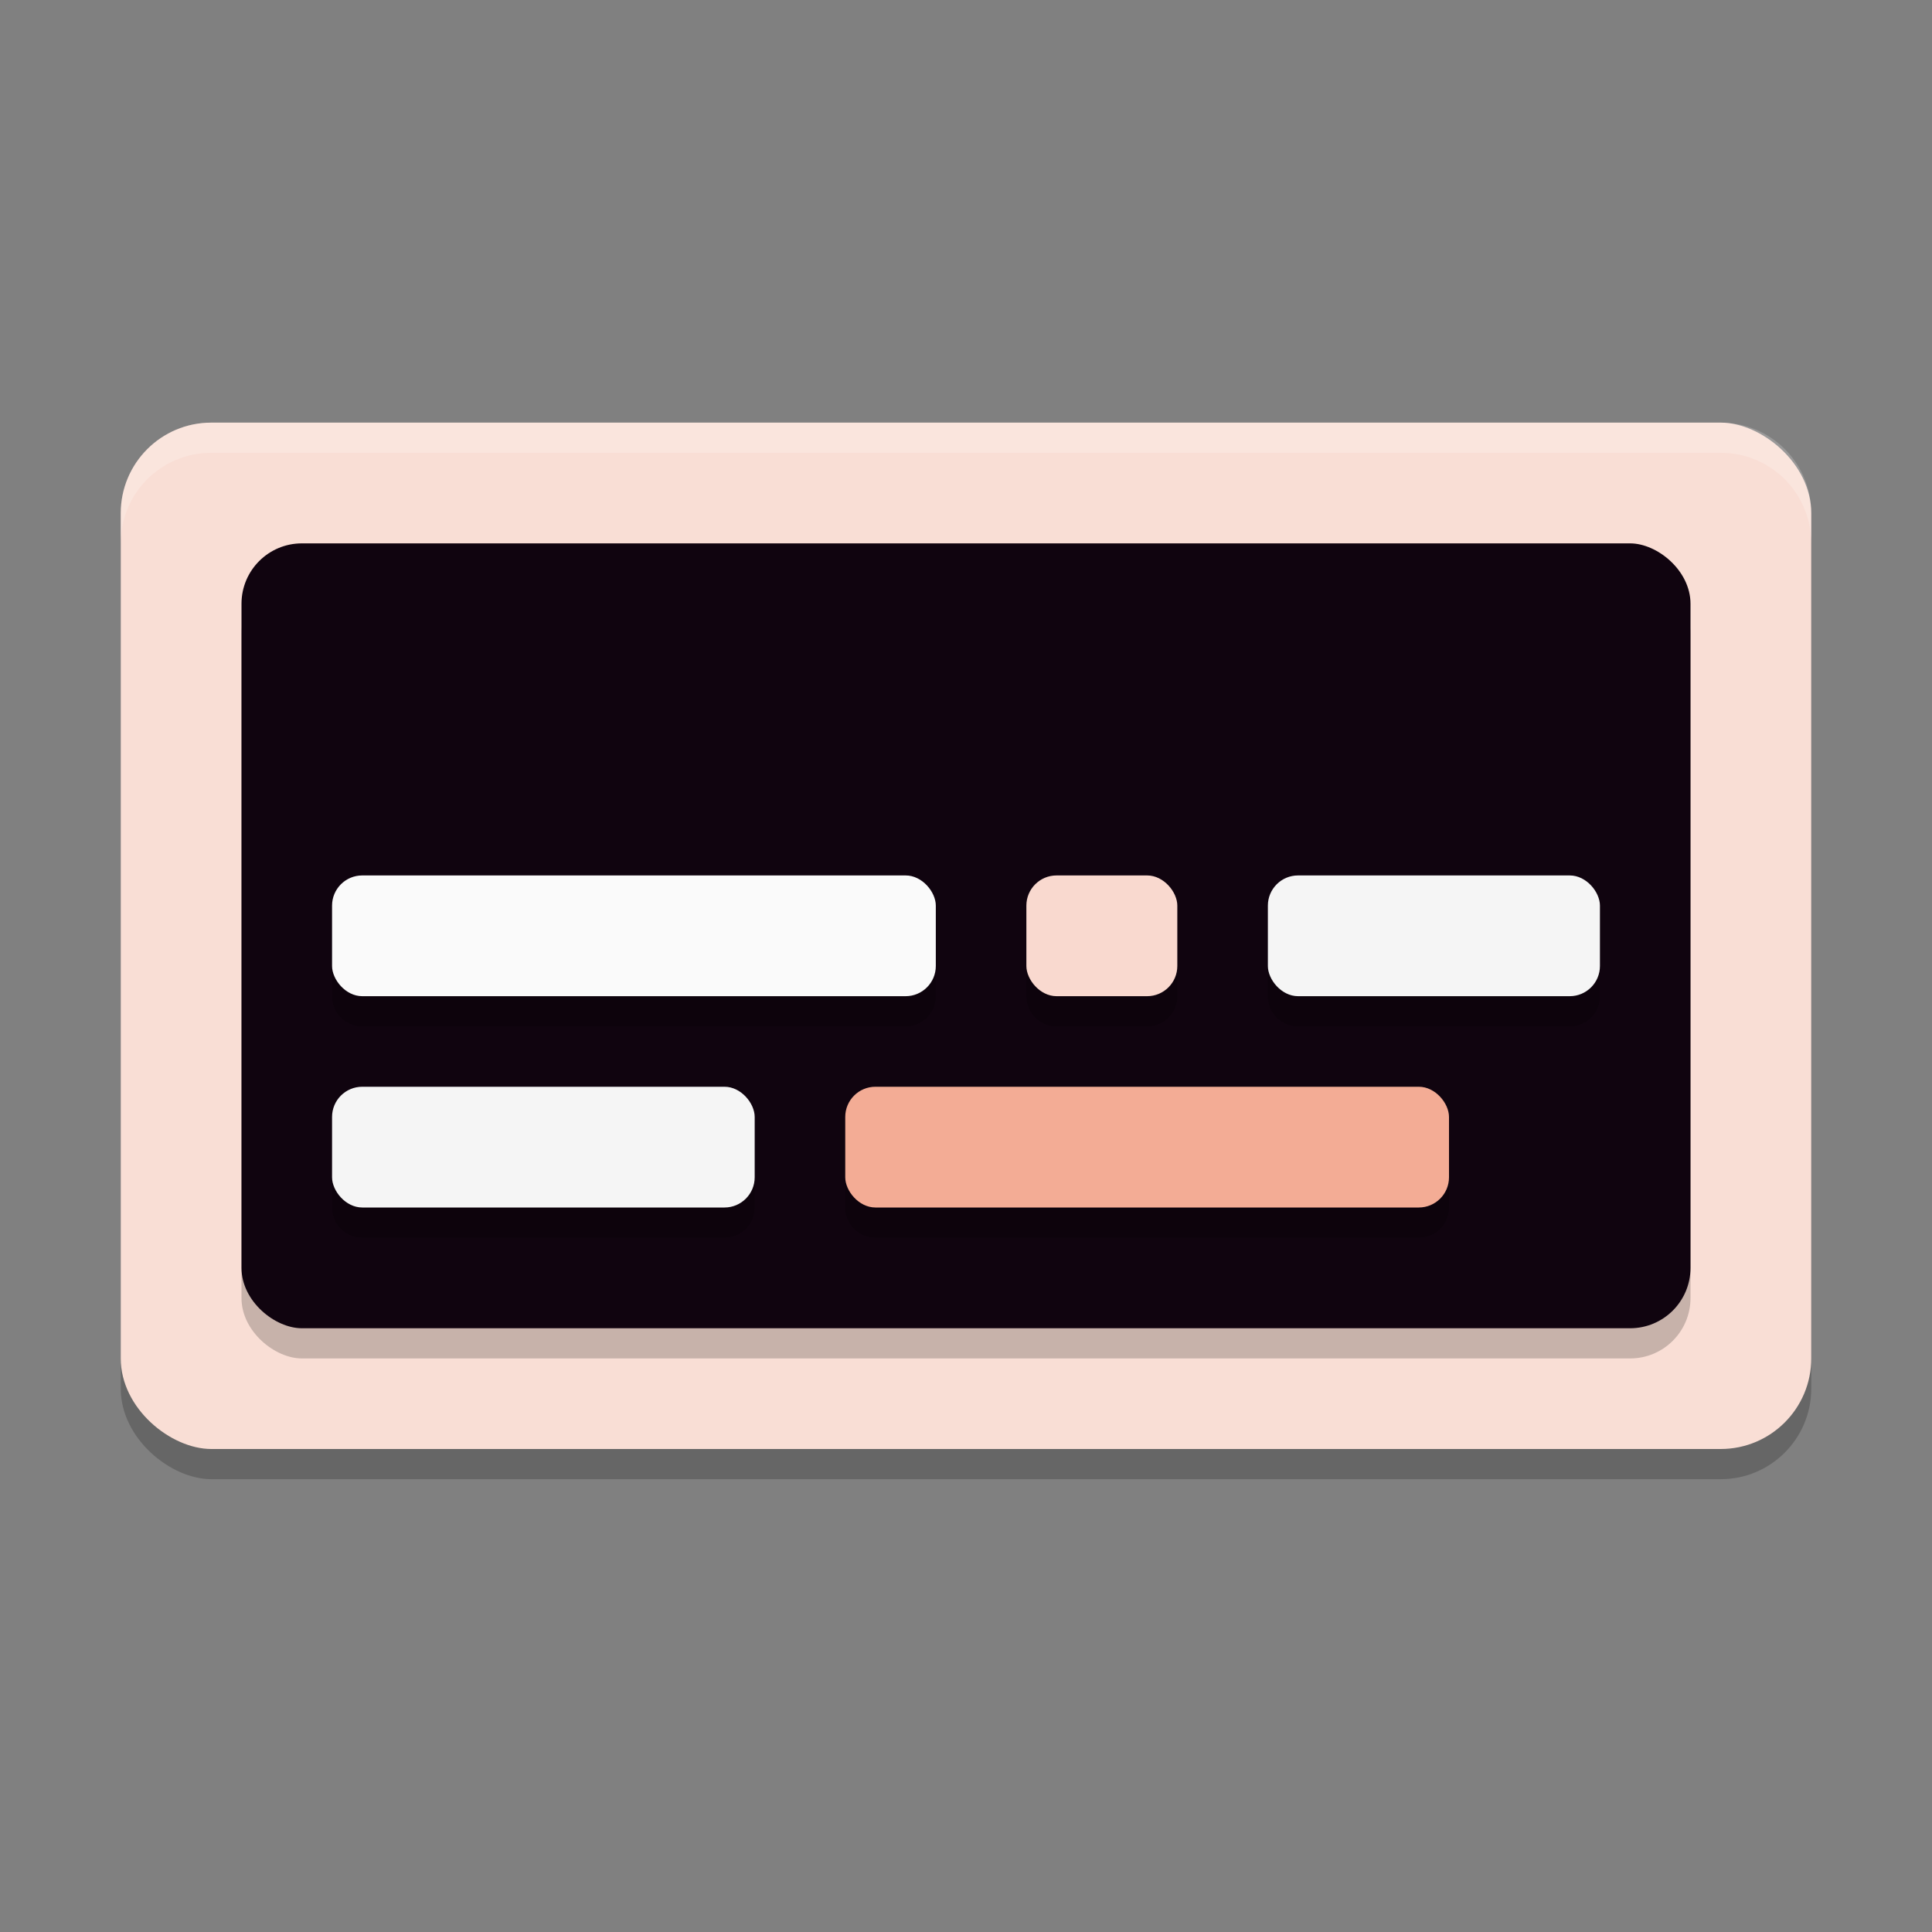 <svg xmlns="http://www.w3.org/2000/svg" width="64" height="64" version="1">
 <rect width="100%" height="100%" fill="#808080" stroke="none"/>
 <rect style="opacity:0.2" width="34" height="56" x="-49" y="-60" rx="3" ry="3" transform="matrix(0,-1,-1,0,0,0)"/>
 <rect style="fill:#f9ded5" width="34" height="56" x="-48" y="-60" rx="3" ry="3" transform="matrix(0,-1,-1,0,0,0)"/>
 <path style="fill:#ffffff;opacity:0.2" transform="matrix(0,-1,-1,0,0,0)" d="M -14 -7 C -14 -5.338 -15.338 -4 -17 -4 L -18 -4 C -16.338 -4 -15 -5.338 -15 -7 L -15 -57 C -15 -58.662 -16.338 -60 -18 -60 L -17 -60 C -15.338 -60 -14 -58.662 -14 -57 L -14 -7 z"/>
 <rect style="opacity:0.2" width="26" height="48" x="-45" y="-56" rx="2" ry="2" transform="matrix(0,-1,-1,0,0,0)"/>
 <rect style="fill:#10040f" width="26" height="48" x="-44" y="-56" rx="2" ry="2" transform="matrix(0,-1,-1,0,0,0)"/>
 <path style="opacity:0.2" d="m 12,30 c -0.554,0 -1,0.446 -1,1 v 2 c 0,0.554 0.446,1 1,1 h 18 c 0.554,0 1,-0.446 1,-1 v -2 c 0,-0.554 -0.446,-1 -1,-1 z m 23,0 c -0.554,0 -1,0.446 -1,1 v 2 c 0,0.554 0.446,1 1,1 h 3 c 0.554,0 1,-0.446 1,-1 v -2 c 0,-0.554 -0.446,-1 -1,-1 z m 8,0 c -0.554,0 -1,0.446 -1,1 v 2 c 0,0.554 0.446,1 1,1 h 9 c 0.554,0 1,-0.446 1,-1 v -2 c 0,-0.554 -0.446,-1 -1,-1 z m -31,7 c -0.554,0 -1,0.446 -1,1 v 2 c 0,0.554 0.446,1 1,1 h 12 c 0.554,0 1,-0.446 1,-1 v -2 c 0,-0.554 -0.446,-1 -1,-1 z m 17,0 c -0.554,0 -1,0.446 -1,1 v 2 c 0,0.554 0.446,1 1,1 h 18 c 0.554,0 1,-0.446 1,-1 v -2 c 0,-0.554 -0.446,-1 -1,-1 z"/>
 <rect style="fill:#fafafa" width="20" height="4" x="11" y="29" rx="1" ry="1"/>
 <rect style="fill:#f9d9cf" width="5" height="4" x="34" y="29" rx="1" ry="1"/>
 <rect style="fill:#f5f5f5" width="11" height="4" x="42" y="29" rx="1" ry="1"/>
 <rect style="fill:#f5f5f5" width="14" height="4" x="11" y="36" rx="1" ry="1"/>
 <rect style="fill:#f3ac95" width="20" height="4" x="28" y="36" rx="1" ry="1"/>
</svg>
